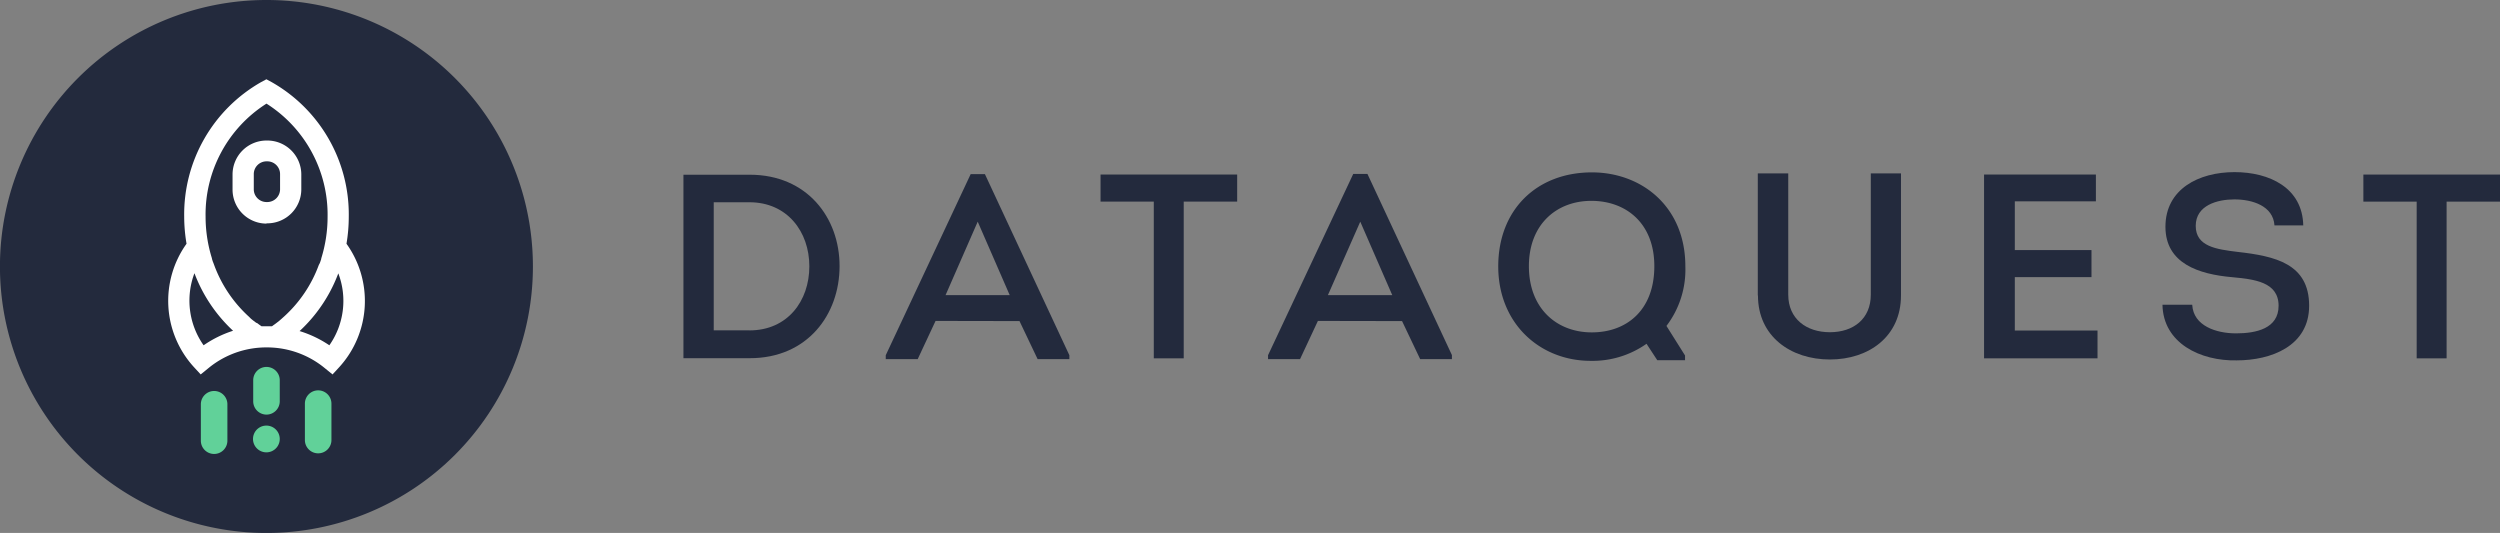 <svg xmlns="http://www.w3.org/2000/svg" viewBox="0 0 480.33 102.39"><rect x="0" y="0" width="480.33" height="102.39" fill="#808080" stroke="none"/><defs><style>.cls-1{fill:#232a3d;}.cls-2{fill:#61d199;}.cls-3{fill:#fff;}</style></defs><title>Asset 1</title><g id="Layer_2" data-name="Layer 2"><g id="Layer_1-2" data-name="Layer 1"><path class="cls-1" d="M102.39,51.2A51.2,51.2,0,1,1,51.19,0a51.19,51.19,0,0,1,51.2,51.2Z"/><path class="cls-1" d="M144.06,33.57c11,0,17.25,8.25,17.25,17.55s-6.15,17.7-17.25,17.7H131.31V33.57ZM144,63.48c7.31,0,11.5-5.65,11.5-12.31S151.25,38.86,144,38.86h-6.87V63.47H144Z"/><path class="cls-1" d="M179.75,61.66,176.32,69h-6.14v-.75l16.32-34.8h2.73l16.23,34.8V69h-6.1l-3.48-7.31Zm1.92-4.95H194l-6.15-14.12Z"/><path class="cls-1" d="M211.45,38.74v-5.2H237.7v5.2H227.43V68.85h-5.75V38.74Z"/><path class="cls-1" d="M253.21,61.66,249.78,69h-6.15v-.75L260,33.42h2.73l16.23,34.8V69h-6.1l-3.48-7.31Zm1.92-4.95H267.5l-6.15-14.12Z"/><path class="cls-1" d="M323.75,69.2h-5.34l-2.06-3.15a18,18,0,0,1-10.74,3.28c-9.68,0-17.75-7.11-17.75-18.16,0-10.84,7.36-18.05,18-18.05,9.53,0,17.95,6.56,17.95,18.05a17.85,17.85,0,0,1-3.63,11.45l3.57,5.68Zm-17.9-5.34c6.61,0,12-4.19,12-12.72,0-8.25-5.44-12.55-12.1-12.55s-12,4.5-12,12.55c0,8.22,5.45,12.72,12.06,12.72Z"/><path class="cls-1" d="M337.73,56.77V33.32h5.85v23.3c0,4.64,3.48,7.21,8,7.21s7.86-2.57,7.86-7.21V33.32h5.8V56.77c0,7.87-6.15,12.3-13.66,12.3s-13.82-4.43-13.82-12.3Z"/><path class="cls-1" d="M402.69,38.68H387.11v9.37h14.73v5.2H387.11V63.5H403v5.35H381.2V33.54h21.49Z"/><path class="cls-1" d="M421.2,58.61c.25,4,4.59,5.44,8.42,5.44s8.17-.91,8.17-5.3c0-4.64-4.79-5.09-8.88-5.49-6.46-.56-12.86-2.63-12.86-9.69,0-7.25,6.4-10.5,13.27-10.5,6.7,0,13.06,3,13.21,10.24H437c-.25-3.75-4.23-5-7.71-5-3.23,0-7.42,1.11-7.42,5.09s4,4.5,8.07,5c7.16.81,13.72,2.25,13.72,10.34,0,7.77-7.32,10.5-13.93,10.5-6.9.15-14.12-3.27-14.25-10.69h5.72Z"/><path class="cls-1" d="M454.08,38.74v-5.2h26.25v5.2H470.07V68.85h-5.75V38.74Z"/><path class="cls-2" d="M51.19,79.66a2.56,2.56,0,0,0,2.56-2.55V73.05a2.55,2.55,0,0,0-5.1,0v4.06a2.56,2.56,0,0,0,2.54,2.55Z"/><path class="cls-2" d="M53.75,84.34a2.57,2.57,0,1,1-2.57-2.57,2.57,2.57,0,0,1,2.57,2.57Z"/><path class="cls-2" d="M61.13,75a2.55,2.55,0,0,0-2.55,2.55v7a2.55,2.55,0,1,0,5.1,0v-7A2.55,2.55,0,0,0,61.13,75Z"/><path class="cls-2" d="M41.15,75.12a2.56,2.56,0,0,0-2.56,2.55v7a2.55,2.55,0,0,0,5.1,0v-7a2.55,2.55,0,0,0-2.54-2.55Z"/><path class="cls-3" d="M66.57,46.83a31.2,31.2,0,0,0,.44-5.2A29.22,29.22,0,0,0,52.18,15.77l-1-.54-1,.54A29.23,29.23,0,0,0,35.39,41.63a31.21,31.21,0,0,0,.45,5.2,18.86,18.86,0,0,0,1.41,23.69l1.31,1.42,1.5-1.22a17.46,17.46,0,0,1,9.75-3.92,19.1,19.1,0,0,1,2.83,0,17.46,17.46,0,0,1,9.75,3.92l1.5,1.22,1.31-1.42a18.87,18.87,0,0,0,1.37-23.69ZM51.2,19.91A25.27,25.27,0,0,1,62.94,41.66a26.81,26.81,0,0,1-1.22,8v.09c-.06.2-.13.39-.19.57l-.08.22-.2.38A25,25,0,0,1,54.6,60.8l-.37.33-.13.12-.35.3-.16.14-.34.26-.18.14-.34.25-.16.11-.32.24h-2l-.31-.22-.17-.12-.34-.26L49.2,62l-.33-.26-.2-.14-.35-.28-.13-.11-.36-.36a25.12,25.12,0,0,1-6.66-9.87L41,50.52l-.09-.22c-.07-.19-.13-.39-.19-.58v-.08a26.88,26.88,0,0,1-1.22-8A25.22,25.22,0,0,1,51.2,19.91ZM39.12,66.34a14.88,14.88,0,0,1-1.76-13.85,29.06,29.06,0,0,0,7.42,11.06,21.47,21.47,0,0,0-5.66,2.79Zm24.16,0a21.35,21.35,0,0,0-5.72-2.73h0a28.87,28.87,0,0,0,5.81-7.5A29.46,29.46,0,0,0,65,52.52a14.85,14.85,0,0,1-1.72,13.82Z"/><path class="cls-3" d="M51.2,42.91h.17a6.54,6.54,0,0,0,6.52-6.52V33.47A6.53,6.53,0,0,0,51.37,27H51.2a6.53,6.53,0,0,0-6.52,6.52v2.92a6.53,6.53,0,0,0,6.52,6.52Zm-2.44-9.44A2.45,2.45,0,0,1,51.2,31h.17a2.45,2.45,0,0,1,2.44,2.45v2.92a2.46,2.46,0,0,1-2.44,2.45H51.2a2.45,2.45,0,0,1-2.44-2.45Z"/></g></g></svg>